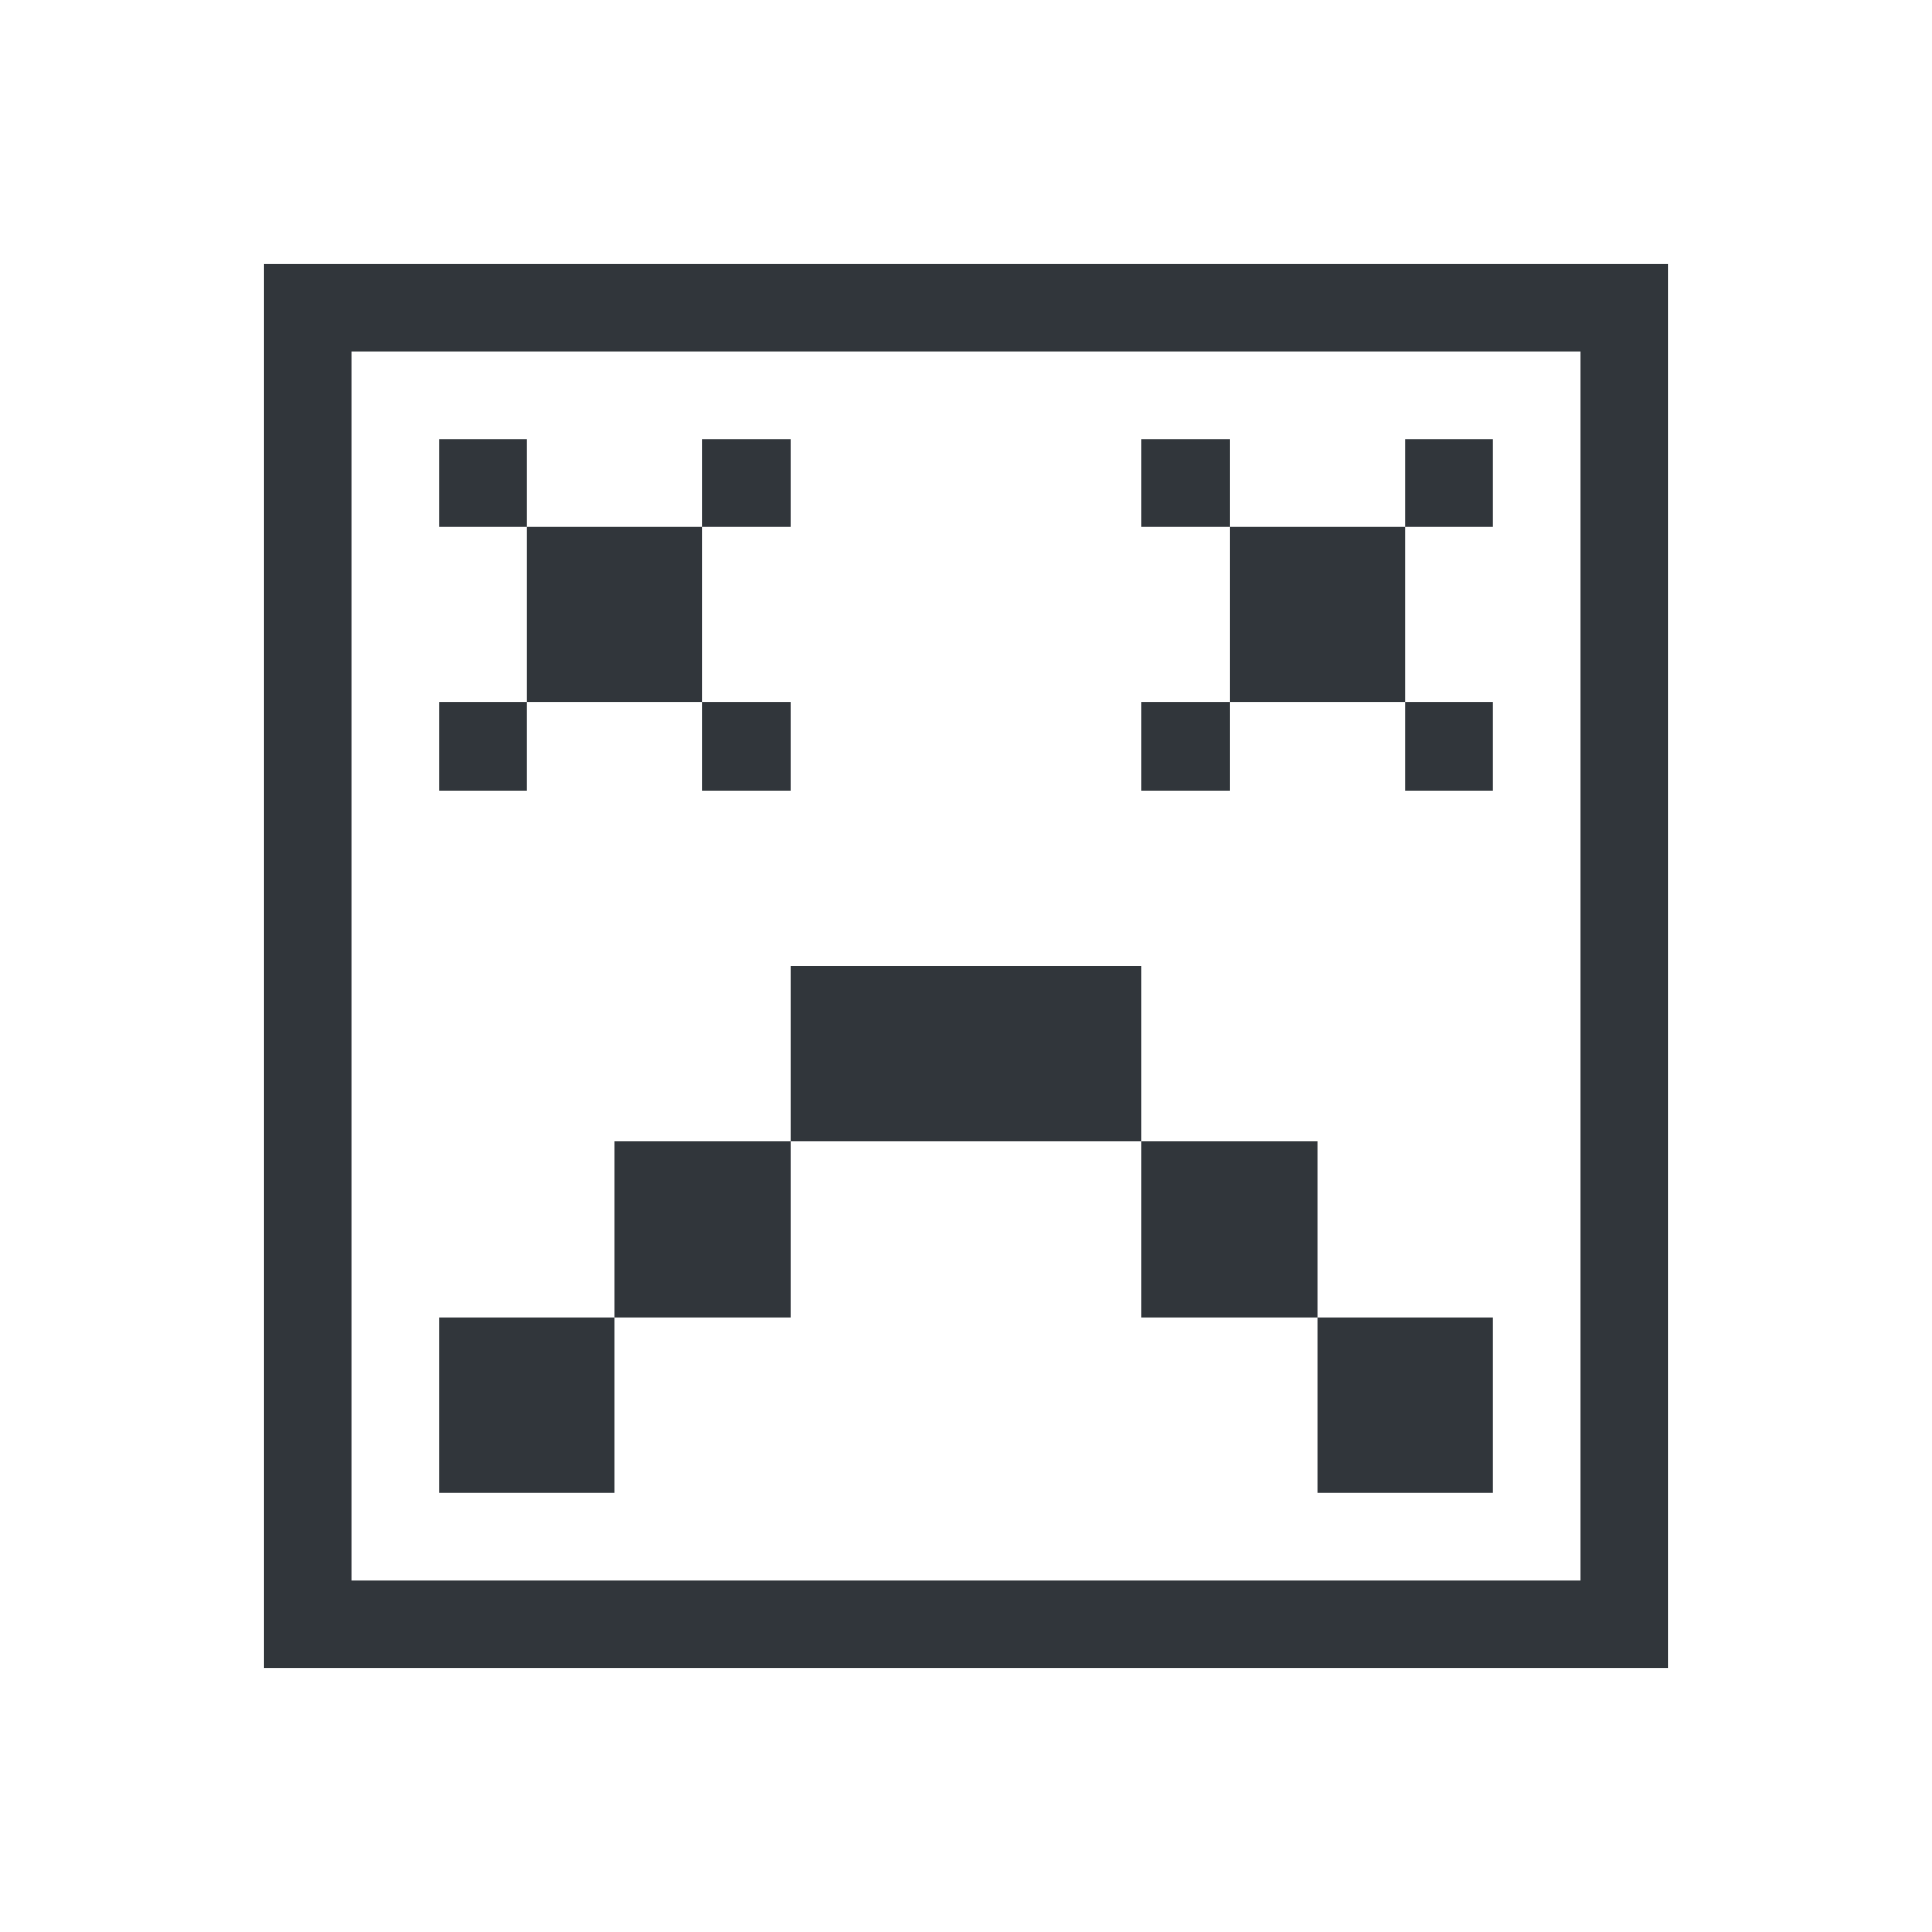 <?xml version="1.0" encoding="UTF-8" standalone="no"?>
<svg
   version="1.1"
   id="svg2"
   viewBox="0 0 22 22"
   width="22"
   height="22"
   xmlns="http://www.w3.org/2000/svg"
   xmlns:svg="http://www.w3.org/2000/svg"
   xmlns:rdf="http://www.w3.org/1999/02/22-rdf-syntax-ns#"
   xmlns:cc="http://creativecommons.org/ns#"
   xmlns:dc="http://purl.org/dc/elements/1.1/">
  <defs
     id="defs3051">
    <style
       id="current-color-scheme"
       type="text/css">
      .ColorScheme-Text {
        color:#31363b;
      }
      </style>
  </defs>
  <g
     id="22-22-apport"
     transform="translate(0,-10)">
    <path
       id="path7"
       class="ColorScheme-Text"
       d="M 3,13 V 29 H 4 19 V 28 13 H 18 4 Z m 1,1 H 18 V 28 H 4 Z m 1,1 v 1 h 1 v -1 z m 1,1 v 2 h 2 v -2 z m 2,0 H 9 V 15 H 8 Z m 0,2 v 1 H 9 V 18 Z M 6,18 H 5 v 1 h 1 z m 7,-3 v 1 h 1 v -1 z m 1,1 v 2 h 2 v -2 z m 2,0 h 1 v -1 h -1 z m 0,2 v 1 h 1 v -1 z m -2,0 h -1 v 1 h 1 z m -5,3 v 2 h 4 v -2 z m 4,2 v 2 h 2 v -2 z m 2,2 v 2 h 2 V 25 Z M 9,23 H 7 v 2 H 9 Z M 7,25 H 5 v 2 h 2 z"
       style="fill:currentColor;fill-opacity:1;stroke:none" />
    <path
       id="path9"
       d="M 0,10 V 32 H 22 V 10 Z"
       style="opacity:1;fill:none" />
  </g>
</svg>
